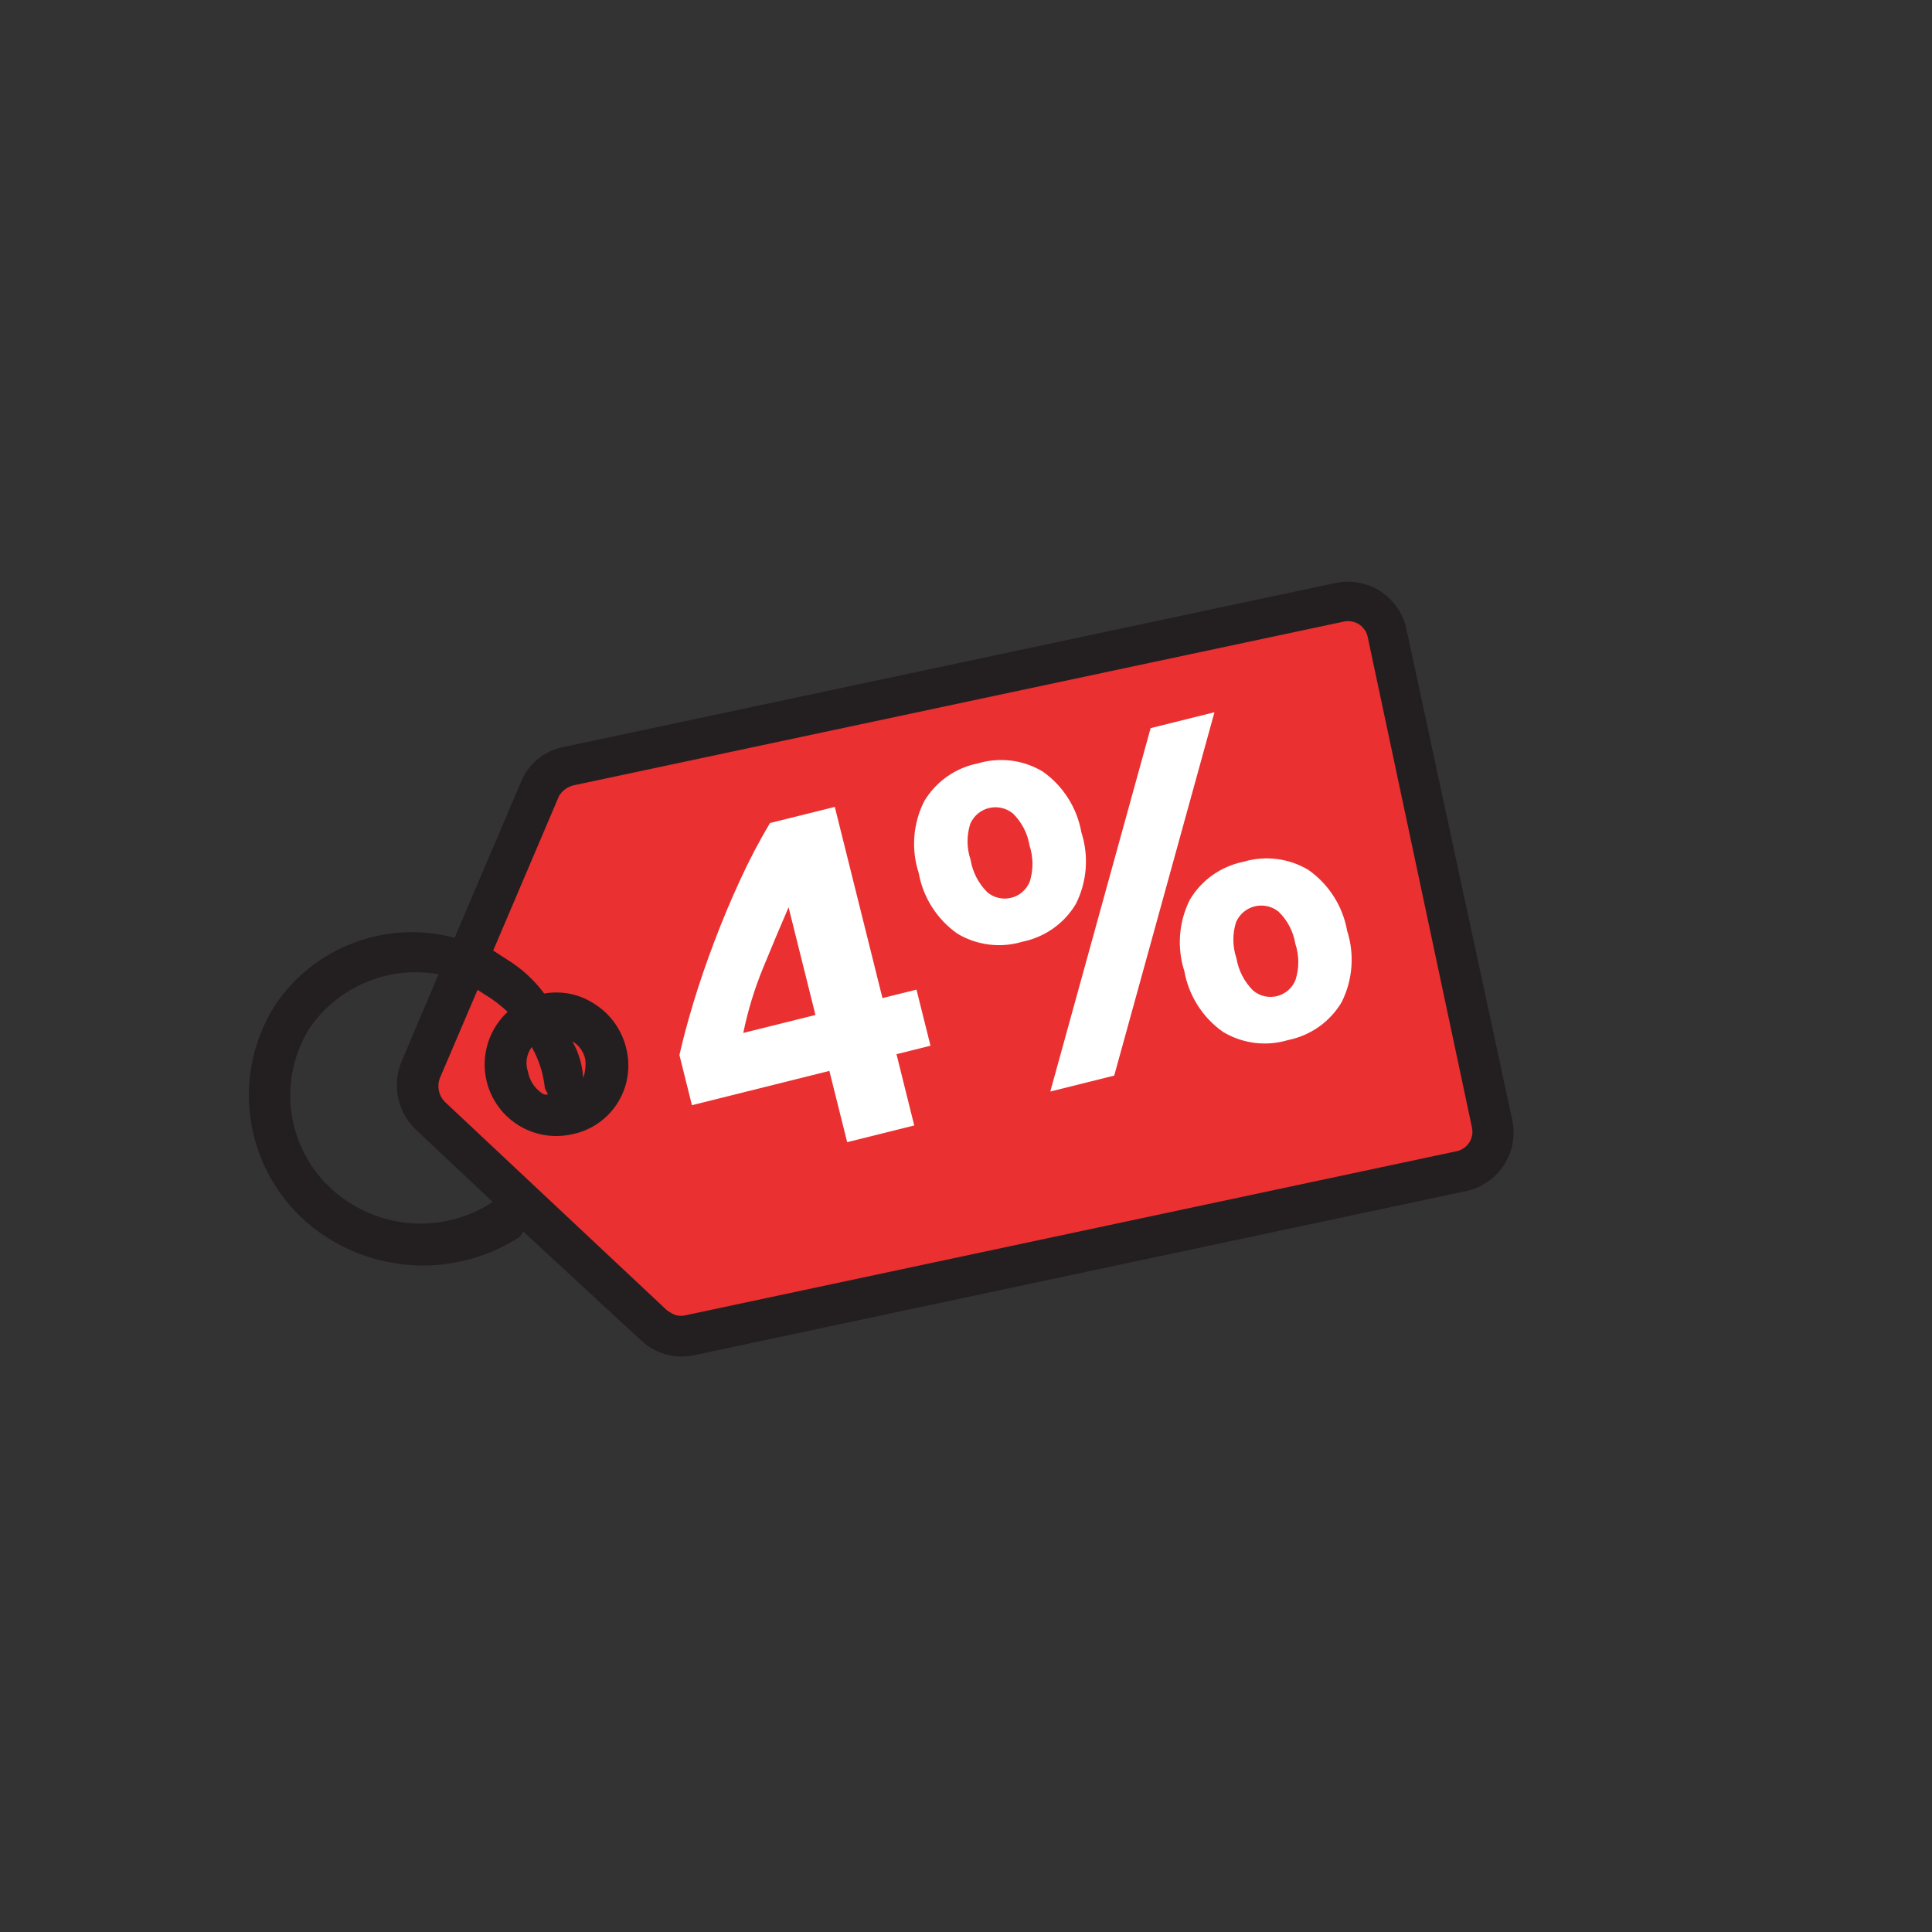 <svg width="43" height="43" viewBox="0 0 43 43" fill="none" xmlns="http://www.w3.org/2000/svg">
<rect x="0" y="0" width="43" height="43" fill="#333333" stroke="none"/>
<path d="M12.048 17.614L9.163 24.355L14.857 29.502L33.345 25.702L30.555 13.688L12.048 17.614Z" fill="#EA3030"/>
<path d="M32.597 26.517L15.456 30.161C15.243 30.209 15.022 30.202 14.812 30.142C14.602 30.083 14.411 29.972 14.255 29.82L11.646 27.41L11.57 27.528C10.93 27.943 10.184 28.165 9.422 28.166C8.659 28.168 7.912 27.95 7.271 27.537C6.438 27.006 5.848 26.166 5.631 25.202C5.413 24.238 5.586 23.227 6.111 22.389C6.535 21.748 7.15 21.257 7.87 20.984C8.589 20.712 9.376 20.673 10.118 20.872L11.584 17.431C11.662 17.225 11.792 17.043 11.96 16.902C12.129 16.761 12.331 16.665 12.547 16.625L29.687 12.983C29.863 12.941 30.046 12.935 30.224 12.966C30.403 12.997 30.573 13.063 30.725 13.162C30.876 13.26 31.007 13.389 31.107 13.539C31.208 13.69 31.277 13.859 31.31 14.037L33.651 24.894C33.693 25.07 33.699 25.253 33.668 25.431C33.638 25.61 33.571 25.78 33.472 25.932C33.374 26.083 33.245 26.213 33.095 26.314C32.945 26.415 32.775 26.484 32.597 26.517ZM6.884 22.892C6.491 23.524 6.365 24.286 6.531 25.011C6.698 25.736 7.144 26.367 7.773 26.765C8.249 27.072 8.805 27.235 9.372 27.233C9.939 27.23 10.493 27.064 10.967 26.752L9.264 25.151C9.06 24.96 8.92 24.711 8.862 24.437C8.804 24.164 8.831 23.879 8.939 23.622L9.761 21.684C9.216 21.586 8.654 21.648 8.144 21.863C7.633 22.077 7.196 22.434 6.884 22.892ZM32.759 25.084L30.443 14.188C30.432 14.128 30.409 14.072 30.375 14.022C30.342 13.972 30.299 13.929 30.248 13.896C30.197 13.863 30.141 13.841 30.081 13.831C30.022 13.82 29.961 13.822 29.902 13.836L12.76 17.48C12.628 17.514 12.514 17.598 12.443 17.714L10.977 21.156L11.285 21.356C11.607 21.553 11.888 21.81 12.113 22.113C12.5 22.044 12.899 22.126 13.228 22.342C13.408 22.455 13.565 22.603 13.687 22.777C13.81 22.951 13.897 23.148 13.943 23.356C13.992 23.561 13.998 23.774 13.962 23.982C13.927 24.19 13.849 24.389 13.734 24.566C13.619 24.743 13.469 24.895 13.294 25.012C13.118 25.13 12.921 25.21 12.713 25.249C12.372 25.322 12.016 25.281 11.7 25.132C11.385 24.983 11.127 24.735 10.966 24.425C10.805 24.115 10.751 23.761 10.811 23.417C10.871 23.073 11.042 22.758 11.299 22.521C11.142 22.372 10.969 22.241 10.783 22.131L10.629 22.031L9.785 24.007C9.755 24.094 9.749 24.187 9.768 24.277C9.787 24.367 9.831 24.45 9.894 24.517L14.843 29.162L14.92 29.212C14.97 29.246 15.026 29.269 15.086 29.28C15.146 29.29 15.207 29.287 15.265 29.272L32.408 25.625C32.467 25.614 32.524 25.591 32.574 25.557C32.624 25.524 32.667 25.48 32.7 25.43C32.732 25.379 32.755 25.323 32.765 25.263C32.775 25.204 32.773 25.143 32.759 25.084ZM11.751 23.855C11.786 24.044 11.894 24.213 12.051 24.324C12.07 24.34 12.093 24.352 12.117 24.358C12.142 24.365 12.167 24.365 12.192 24.361C12.178 24.297 12.14 24.272 12.126 24.208C12.092 23.89 11.993 23.582 11.835 23.304C11.777 23.381 11.738 23.473 11.724 23.569C11.709 23.665 11.719 23.763 11.751 23.855ZM12.98 23.994C13.026 23.862 13.042 23.722 13.027 23.584C13.011 23.5 12.978 23.42 12.928 23.35C12.879 23.28 12.815 23.221 12.74 23.178C12.882 23.428 12.963 23.707 12.98 23.994Z" fill="#231F20"/>
<path d="M17.551 20.193C17.372 20.607 17.184 21.056 16.985 21.54C16.793 22.008 16.644 22.494 16.543 22.99L18.149 22.59L17.551 20.193ZM18.58 17.959L19.641 22.214L20.398 22.026L20.71 23.274L19.953 23.463L20.348 25.049L18.855 25.421L18.459 23.835L15.4 24.598L15.122 23.482C15.197 23.145 15.3 22.759 15.431 22.324C15.562 21.89 15.716 21.439 15.893 20.972C16.069 20.504 16.263 20.041 16.474 19.584C16.672 19.15 16.894 18.728 17.137 18.318L18.58 17.959ZM24.068 18.525C24.238 19.052 24.194 19.625 23.945 20.12C23.816 20.336 23.643 20.522 23.438 20.666C23.232 20.811 22.999 20.911 22.753 20.96C22.512 21.033 22.259 21.054 22.01 21.022C21.76 20.991 21.52 20.908 21.305 20.778C20.853 20.458 20.544 19.973 20.447 19.428C20.276 18.9 20.32 18.327 20.57 17.832C20.699 17.616 20.872 17.43 21.077 17.285C21.283 17.14 21.516 17.04 21.763 16.991C22.003 16.919 22.256 16.898 22.506 16.929C22.755 16.96 22.995 17.044 23.21 17.173C23.663 17.493 23.971 17.979 24.068 18.525ZM22.913 18.813C22.868 18.542 22.737 18.293 22.54 18.102C22.466 18.043 22.38 18.002 22.288 17.981C22.195 17.961 22.1 17.962 22.008 17.985C21.916 18.008 21.831 18.052 21.759 18.113C21.688 18.174 21.631 18.251 21.594 18.338C21.512 18.599 21.515 18.88 21.603 19.14C21.648 19.411 21.778 19.662 21.973 19.857C22.045 19.919 22.131 19.963 22.224 19.984C22.317 20.006 22.414 20.005 22.506 19.982C22.599 19.959 22.684 19.915 22.756 19.852C22.828 19.789 22.883 19.71 22.919 19.622C23.002 19.358 23 19.075 22.912 18.813L22.913 18.813ZM25.609 16.206L27.03 15.852L24.799 23.939L23.376 24.294L25.609 16.206ZM29.982 20.713C30.152 21.24 30.108 21.814 29.859 22.308C29.73 22.524 29.557 22.71 29.352 22.855C29.146 22.999 28.913 23.1 28.666 23.149C28.426 23.221 28.173 23.242 27.924 23.211C27.674 23.179 27.435 23.096 27.219 22.966C26.767 22.647 26.458 22.162 26.36 21.616C26.19 21.089 26.235 20.516 26.484 20.021C26.613 19.805 26.786 19.619 26.991 19.474C27.196 19.33 27.43 19.23 27.676 19.18C27.917 19.108 28.17 19.087 28.419 19.119C28.668 19.15 28.908 19.233 29.123 19.363C29.576 19.682 29.885 20.168 29.982 20.713ZM28.829 21.001C28.784 20.73 28.653 20.48 28.456 20.29C28.382 20.231 28.296 20.189 28.204 20.169C28.111 20.149 28.016 20.15 27.924 20.173C27.832 20.196 27.747 20.239 27.675 20.301C27.604 20.362 27.547 20.439 27.51 20.526C27.428 20.787 27.431 21.068 27.519 21.327C27.564 21.599 27.694 21.85 27.889 22.045C27.961 22.107 28.047 22.15 28.14 22.172C28.233 22.194 28.33 22.193 28.422 22.17C28.515 22.147 28.6 22.102 28.672 22.04C28.744 21.977 28.799 21.898 28.834 21.809C28.919 21.546 28.916 21.263 28.829 21.001Z" fill="white"/>
</svg>
